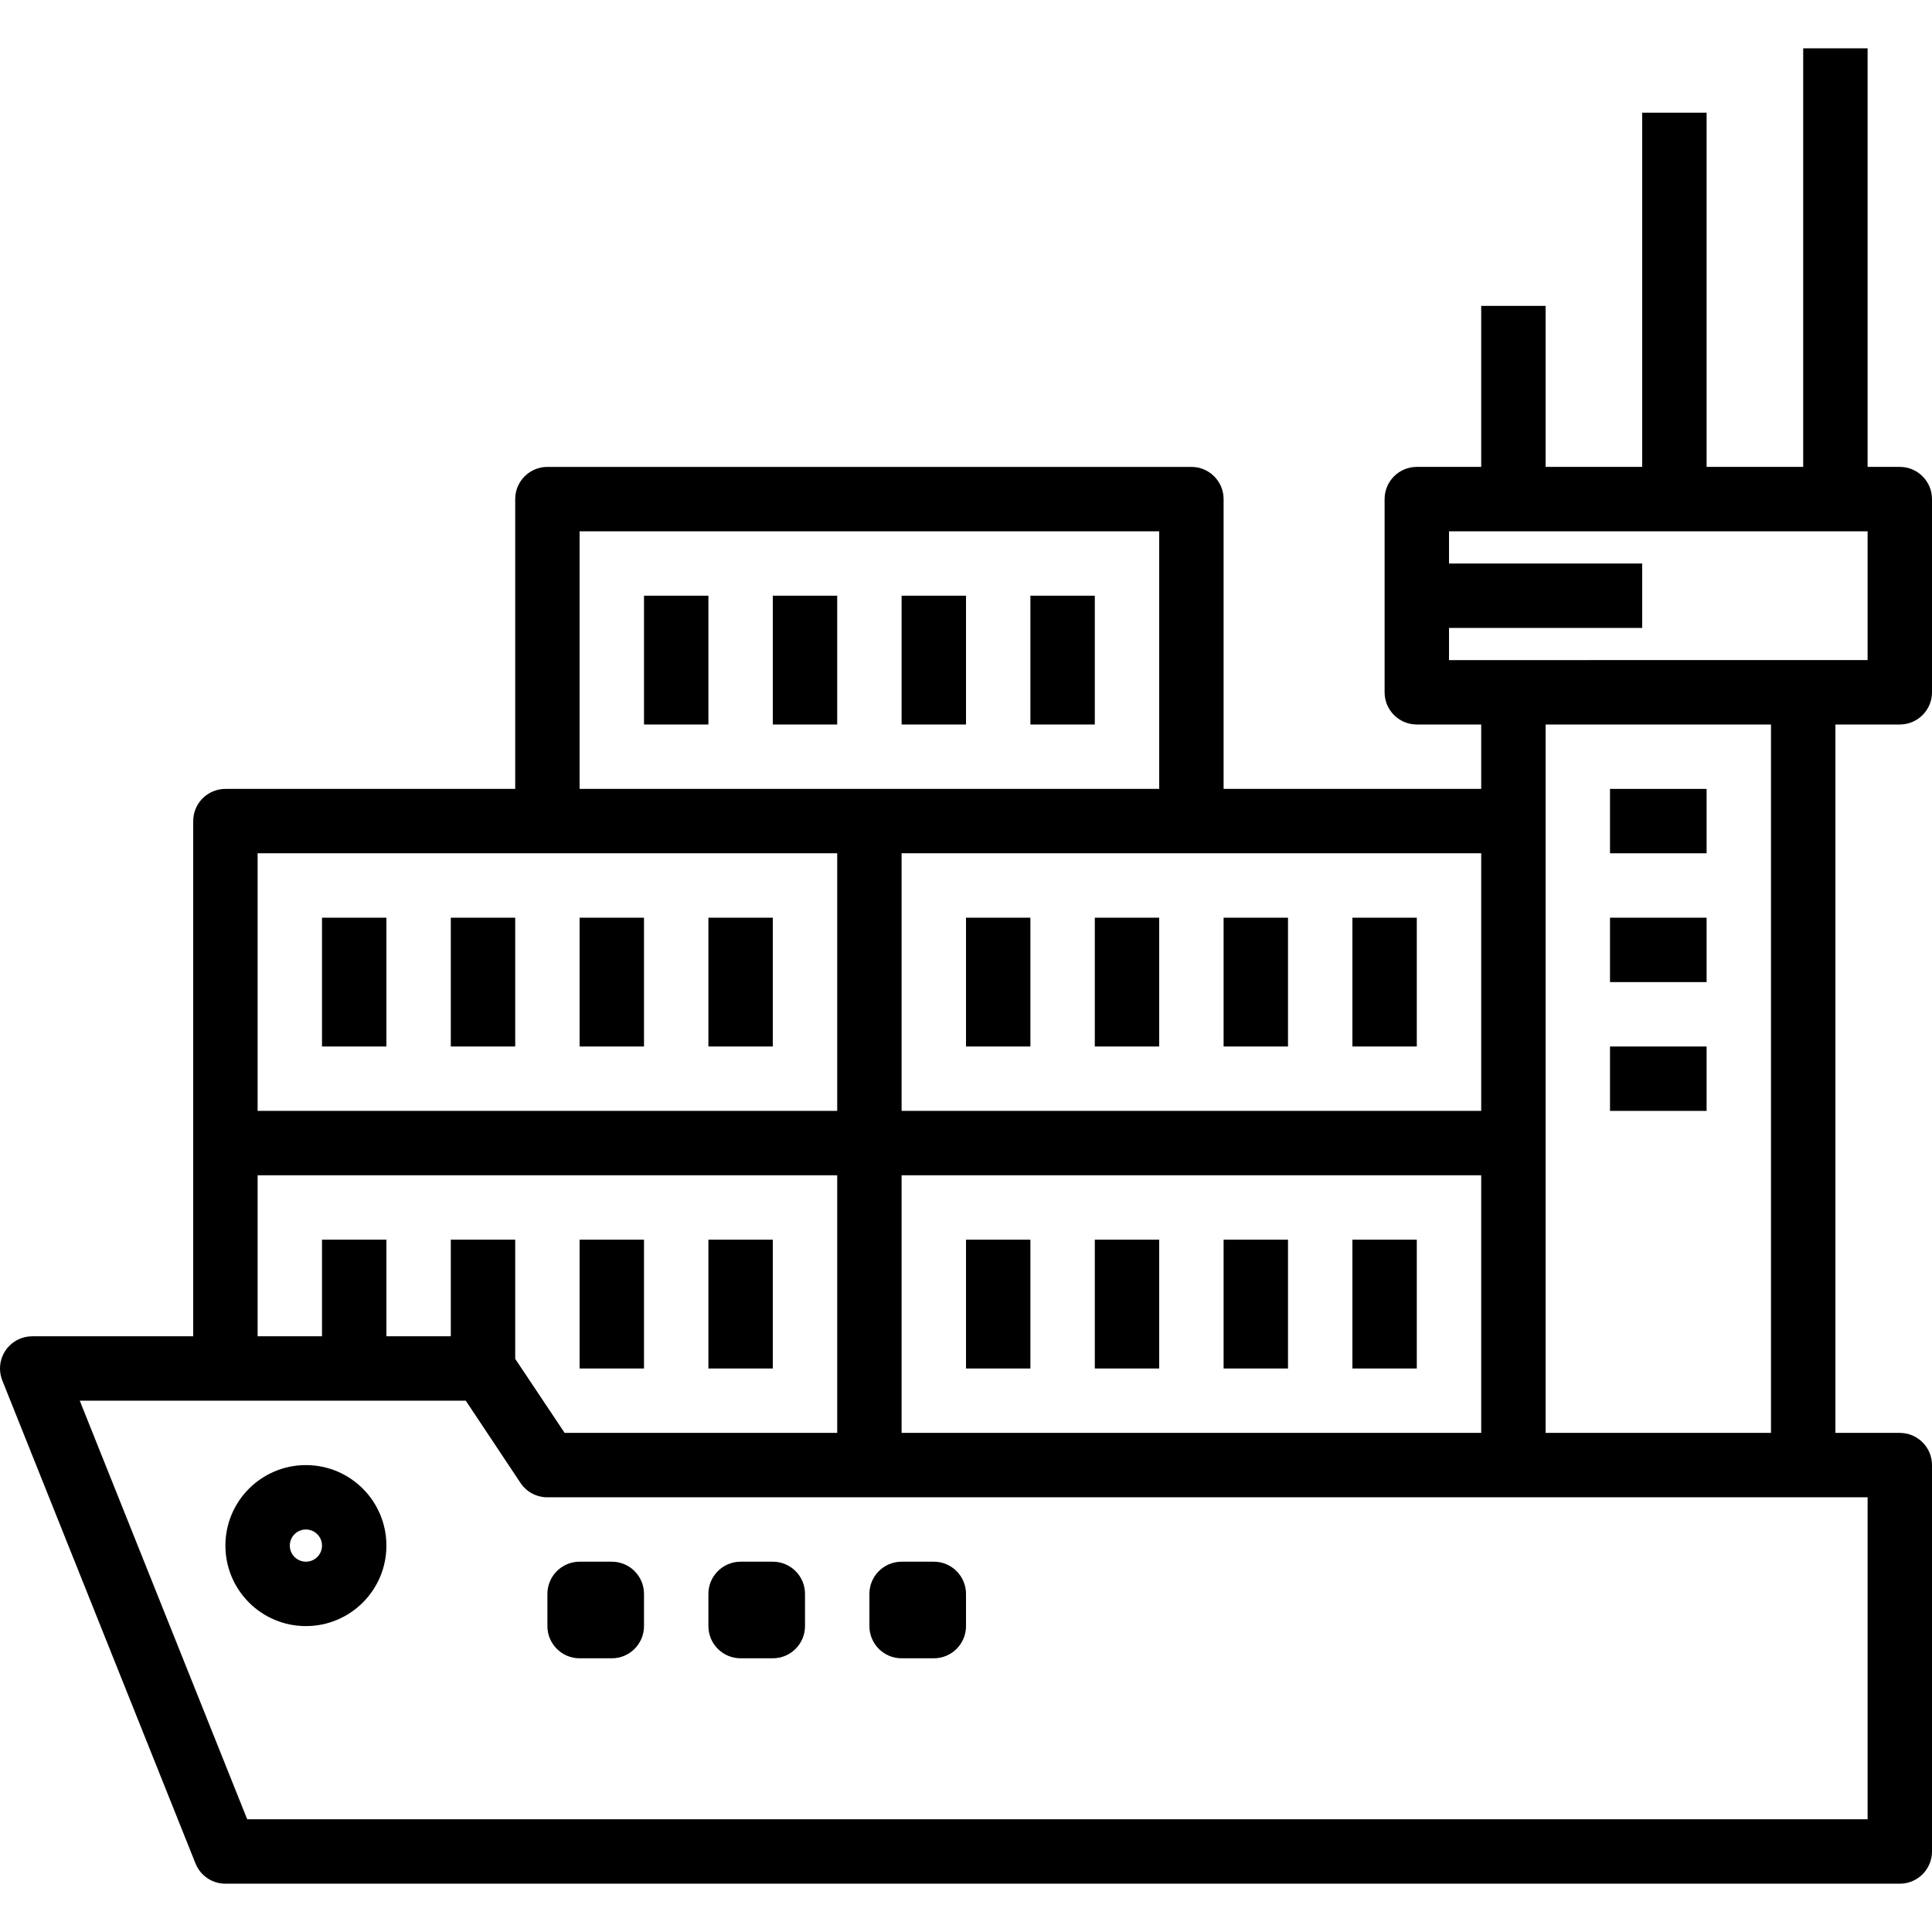<?xml version="1.0" encoding="iso-8859-1"?>
<!-- Generator: Adobe Illustrator 19.0.0, SVG Export Plug-In . SVG Version: 6.00 Build 0)  -->
<svg version="1.1" id="Capa_1" xmlns="http://www.w3.org/2000/svg" xmlns:xlink="http://www.w3.org/1999/xlink" x="0px" y="0px"
	 viewBox="0 0 480.003 480.003" style="enable-background:new 0 0 480.003 480.003;" xml:space="preserve">
<g>
	<g>
		<path d="M76.003,364.001c-11.046,0-20,8.954-20,20c0,11.046,8.954,20,20,20s20-8.954,20-20
			C96.003,372.956,87.049,364.001,76.003,364.001z M76.003,388.001c-2.209,0-4-1.791-4-4c0-2.209,1.791-4,4-4c2.209,0,4,1.791,4,4
			C80.003,386.211,78.212,388.001,76.003,388.001z"/>
	</g>
</g>
<g>
	<g>
		<path d="M152.003,388.001h-8c-4.418,0-8,3.582-8,8v8c0,4.418,3.582,8,8,8h8c4.418,0,8-3.582,8-8v-8
			C160.003,391.583,156.421,388.001,152.003,388.001z"/>
	</g>
</g>
<g>
	<g>
		<path d="M192.003,388.001h-8c-4.418,0-8,3.582-8,8v8c0,4.418,3.582,8,8,8h8c4.418,0,8-3.582,8-8v-8
			C200.003,391.583,196.421,388.001,192.003,388.001z"/>
	</g>
</g>
<g>
	<g>
		<path d="M232.003,388.001h-8c-4.418,0-8,3.582-8,8v8c0,4.418,3.582,8,8,8h8c4.418,0,8-3.582,8-8v-8
			C240.003,391.583,236.421,388.001,232.003,388.001z"/>
	</g>
</g>
<g>
	<g>
		<rect x="80.003" y="228.001" width="16" height="32"/>
	</g>
</g>
<g>
	<g>
		<rect x="112.003" y="228.001" width="16" height="32"/>
	</g>
</g>
<g>
	<g>
		<rect x="144.003" y="228.001" width="16" height="32"/>
	</g>
</g>
<g>
	<g>
		<rect x="176.003" y="228.001" width="16" height="32"/>
	</g>
</g>
<g>
	<g>
		<rect x="160.003" y="148.001" width="16" height="32"/>
	</g>
</g>
<g>
	<g>
		<rect x="192.003" y="148.001" width="16" height="32"/>
	</g>
</g>
<g>
	<g>
		<rect x="224.003" y="148.001" width="16" height="32"/>
	</g>
</g>
<g>
	<g>
		<rect x="256.003" y="148.001" width="16" height="32"/>
	</g>
</g>
<g>
	<g>
		<rect x="144.003" y="308.001" width="16" height="32"/>
	</g>
</g>
<g>
	<g>
		<rect x="176.003" y="308.001" width="16" height="32"/>
	</g>
</g>
<g>
	<g>
		<rect x="240.003" y="308.001" width="16" height="32"/>
	</g>
</g>
<g>
	<g>
		<rect x="272.003" y="308.001" width="16" height="32"/>
	</g>
</g>
<g>
	<g>
		<rect x="304.003" y="308.001" width="16" height="32"/>
	</g>
</g>
<g>
	<g>
		<rect x="336.003" y="308.001" width="16" height="32"/>
	</g>
</g>
<g>
	<g>
		<rect x="240.003" y="228.001" width="16" height="32"/>
	</g>
</g>
<g>
	<g>
		<rect x="272.003" y="228.001" width="16" height="32"/>
	</g>
</g>
<g>
	<g>
		<rect x="304.003" y="228.001" width="16" height="32"/>
	</g>
</g>
<g>
	<g>
		<rect x="336.003" y="228.001" width="16" height="32"/>
	</g>
</g>
<g>
	<g>
		<path d="M472.003,180.001c4.418,0,8-3.582,8-8v-48c0-4.418-3.582-8-8-8h-8v-104h-16v104h-24v-88h-16v88h-24v-40h-16v40h-16
			c-4.418,0-8,3.582-8,8v48c0,4.418,3.582,8,8,8h16v16h-64v-72c0-4.418-3.582-8-8-8h-160c-4.418,0-8,3.582-8,8v72h-72
			c-4.418,0-8,3.582-8,8v128h-40C3.585,332,0.002,335.58,0,339.999c0,1.018,0.193,2.026,0.571,2.971l48,120
			c1.214,3.04,4.158,5.033,7.432,5.032h416c4.418,0,8-3.582,8-8v-96c0-4.418-3.582-8-8-8h-16v-176H472.003z M368.003,212.001v64
			h-144v-64H368.003z M368.003,292.001v64h-144v-64H368.003z M144.003,132.001h144v64h-144V132.001z M64.003,212.001h144v64h-144
			V212.001z M64.003,292.001h144v64h-67.72l-12.28-18.4v-29.6h-16v24h-16v-24h-16v24h-16V292.001z M464.003,372.001v80H61.419
			l-41.6-104h95.904l13.6,20.44c1.489,2.232,3.997,3.568,6.68,3.56H464.003z M384.003,356.001v-176h56v176H384.003z
			 M360.003,164.001v-8h48v-16h-48v-8h104v32H360.003z"/>
	</g>
</g>
<g>
	<g>
		<rect x="400.003" y="196.001" width="24" height="16"/>
	</g>
</g>
<g>
	<g>
		<rect x="400.003" y="228.001" width="24" height="16"/>
	</g>
</g>
<g>
	<g>
		<rect x="400.003" y="260.001" width="24" height="16"/>
	</g>
</g>
<g>
</g>
<g>
</g>
<g>
</g>
<g>
</g>
<g>
</g>
<g>
</g>
<g>
</g>
<g>
</g>
<g>
</g>
<g>
</g>
<g>
</g>
<g>
</g>
<g>
</g>
<g>
</g>
<g>
</g>
</svg>
